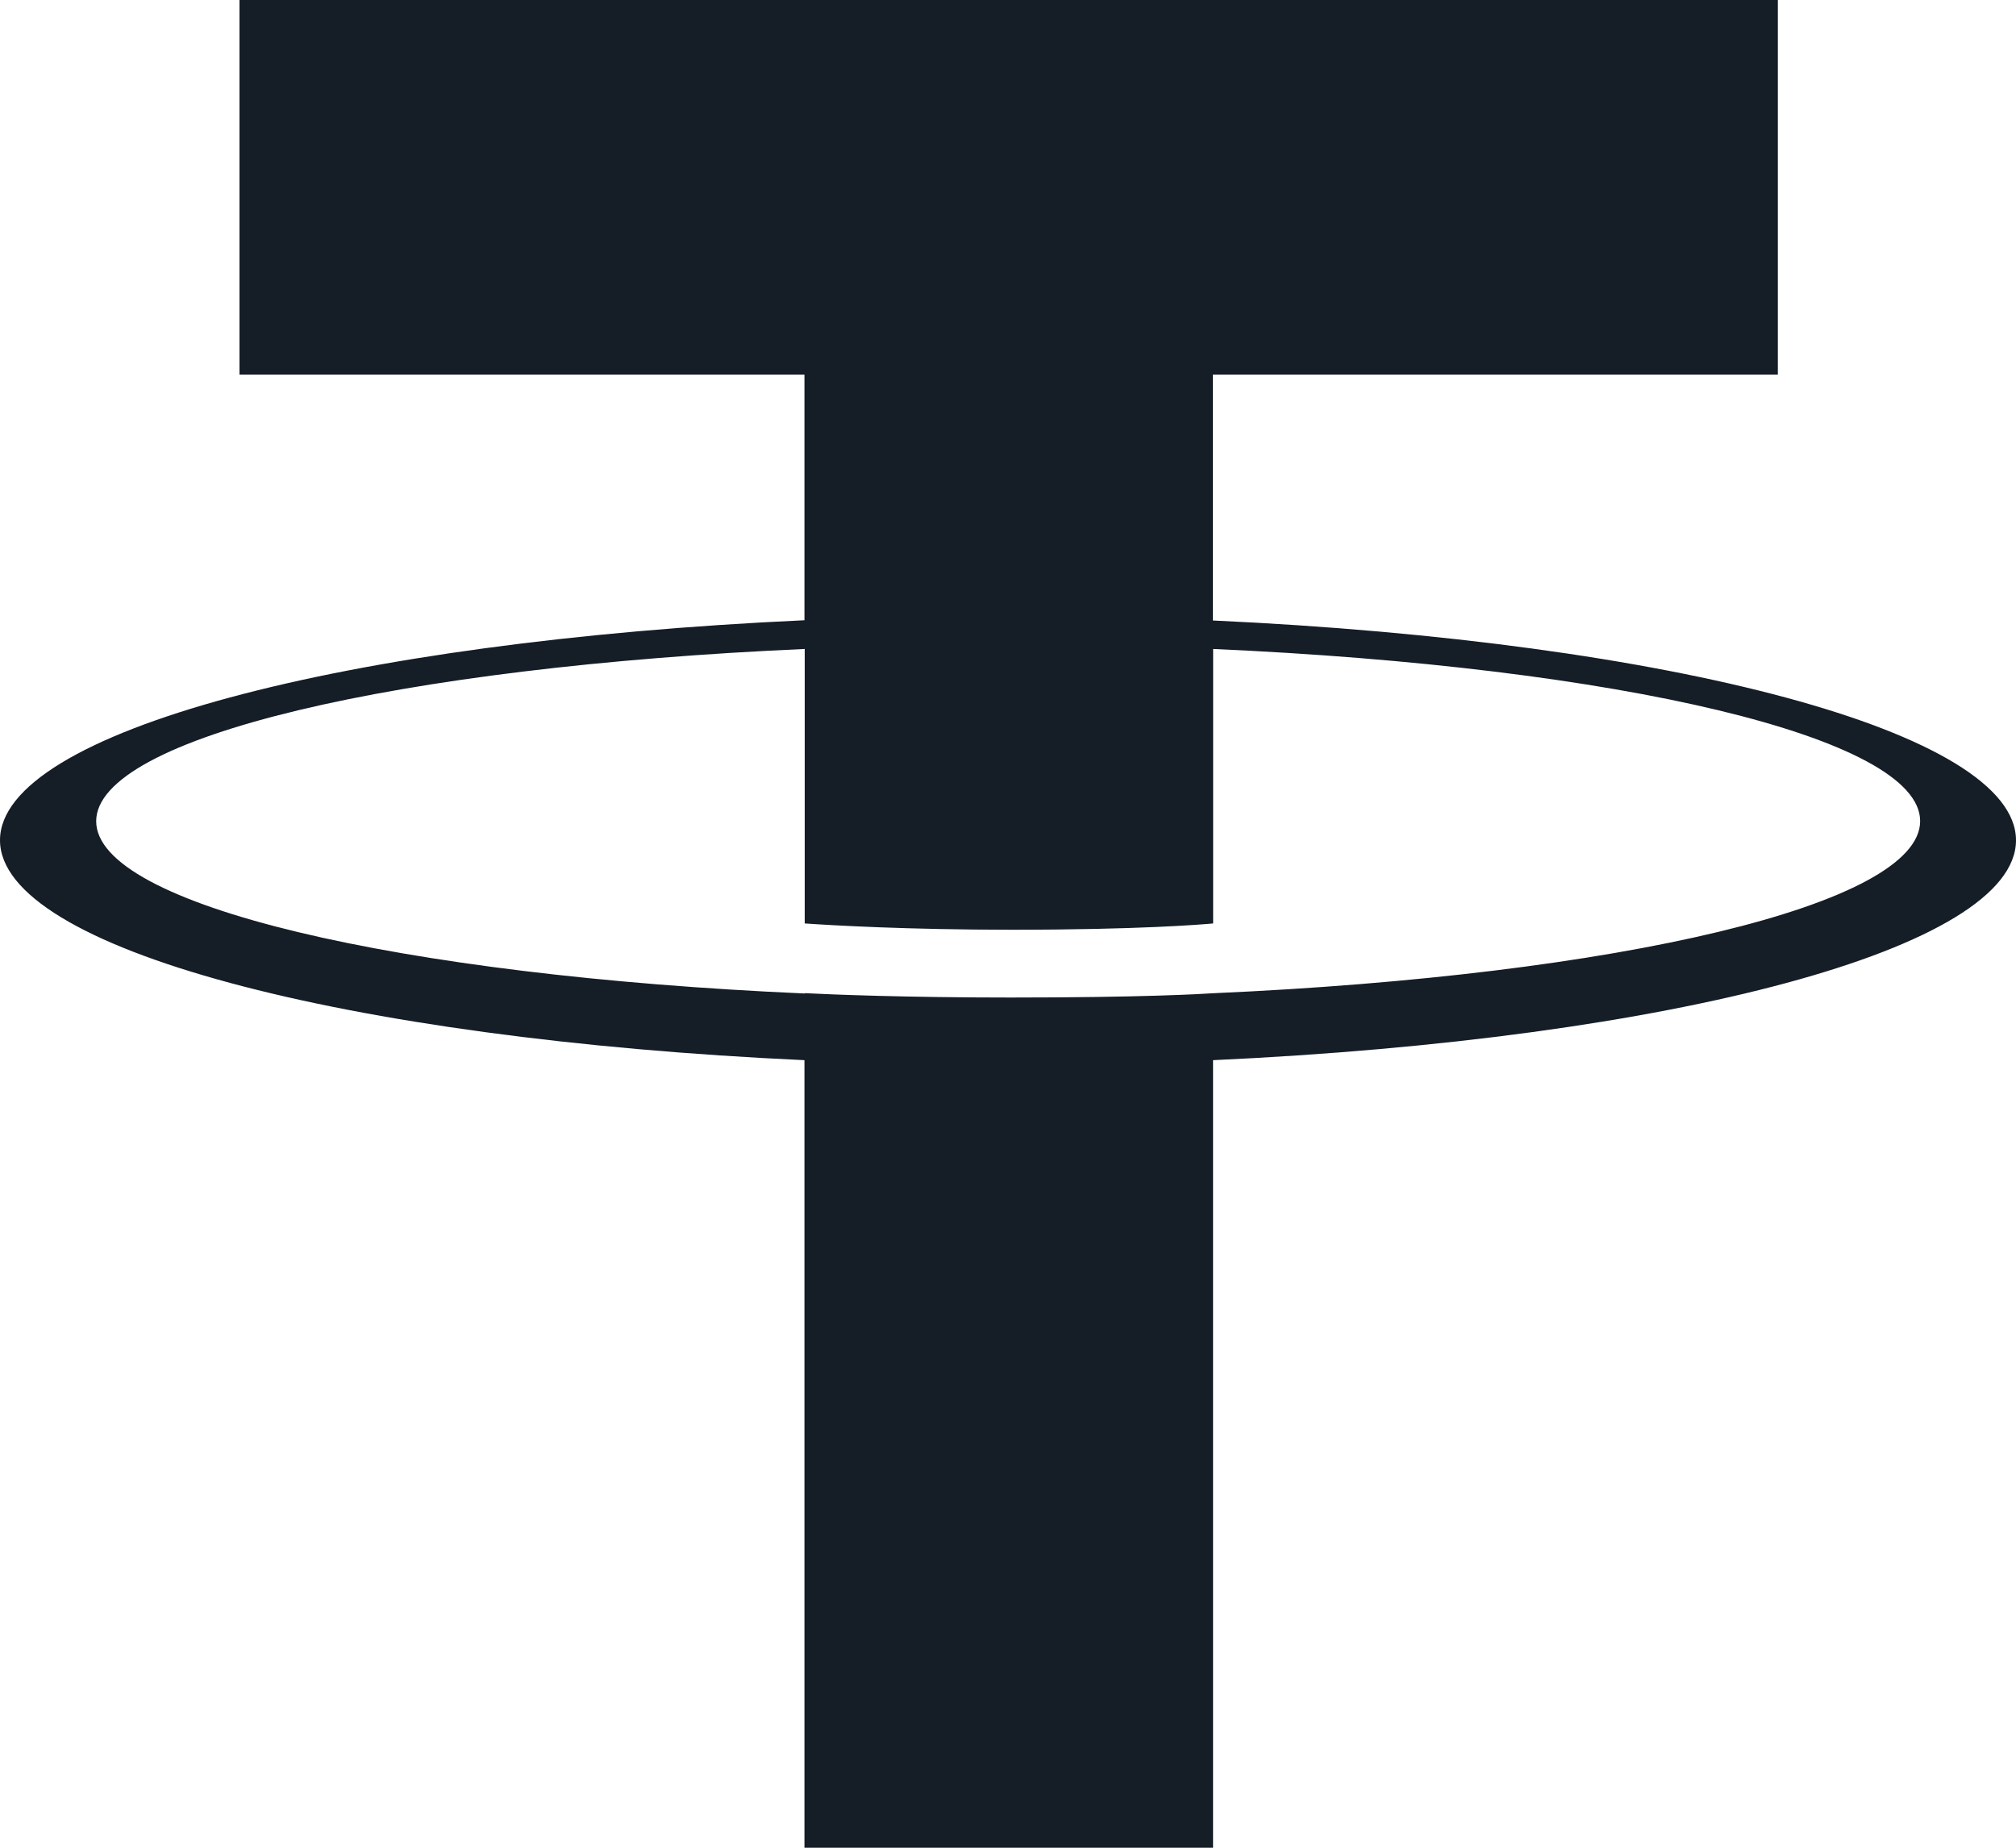 <svg width="24" height="22" viewBox="0 0 24 22" fill="none" xmlns="http://www.w3.org/2000/svg">
<path d="M14.439 7.388V4.46H21.165V0H2.851V4.46H9.577V7.385C4.11 7.635 0 8.713 0 10.004C0 11.294 4.112 12.372 9.577 12.623V22H14.441V12.623C19.898 12.372 24 11.295 24 10.005C24 8.716 19.898 7.639 14.441 7.388L14.439 7.388ZM14.441 11.828V11.826C14.304 11.835 13.599 11.877 12.029 11.877C10.774 11.877 9.891 11.841 9.58 11.825V11.829C4.75 11.616 1.145 10.779 1.145 9.778C1.145 8.776 4.75 7.94 9.58 7.727V10.995C9.896 11.017 10.801 11.07 12.049 11.07C13.549 11.07 14.303 11.008 14.442 10.995V7.727C19.262 7.94 22.859 8.778 22.859 9.776C22.859 10.774 19.26 11.613 14.442 11.826" fill="#151D26"/>
</svg>
